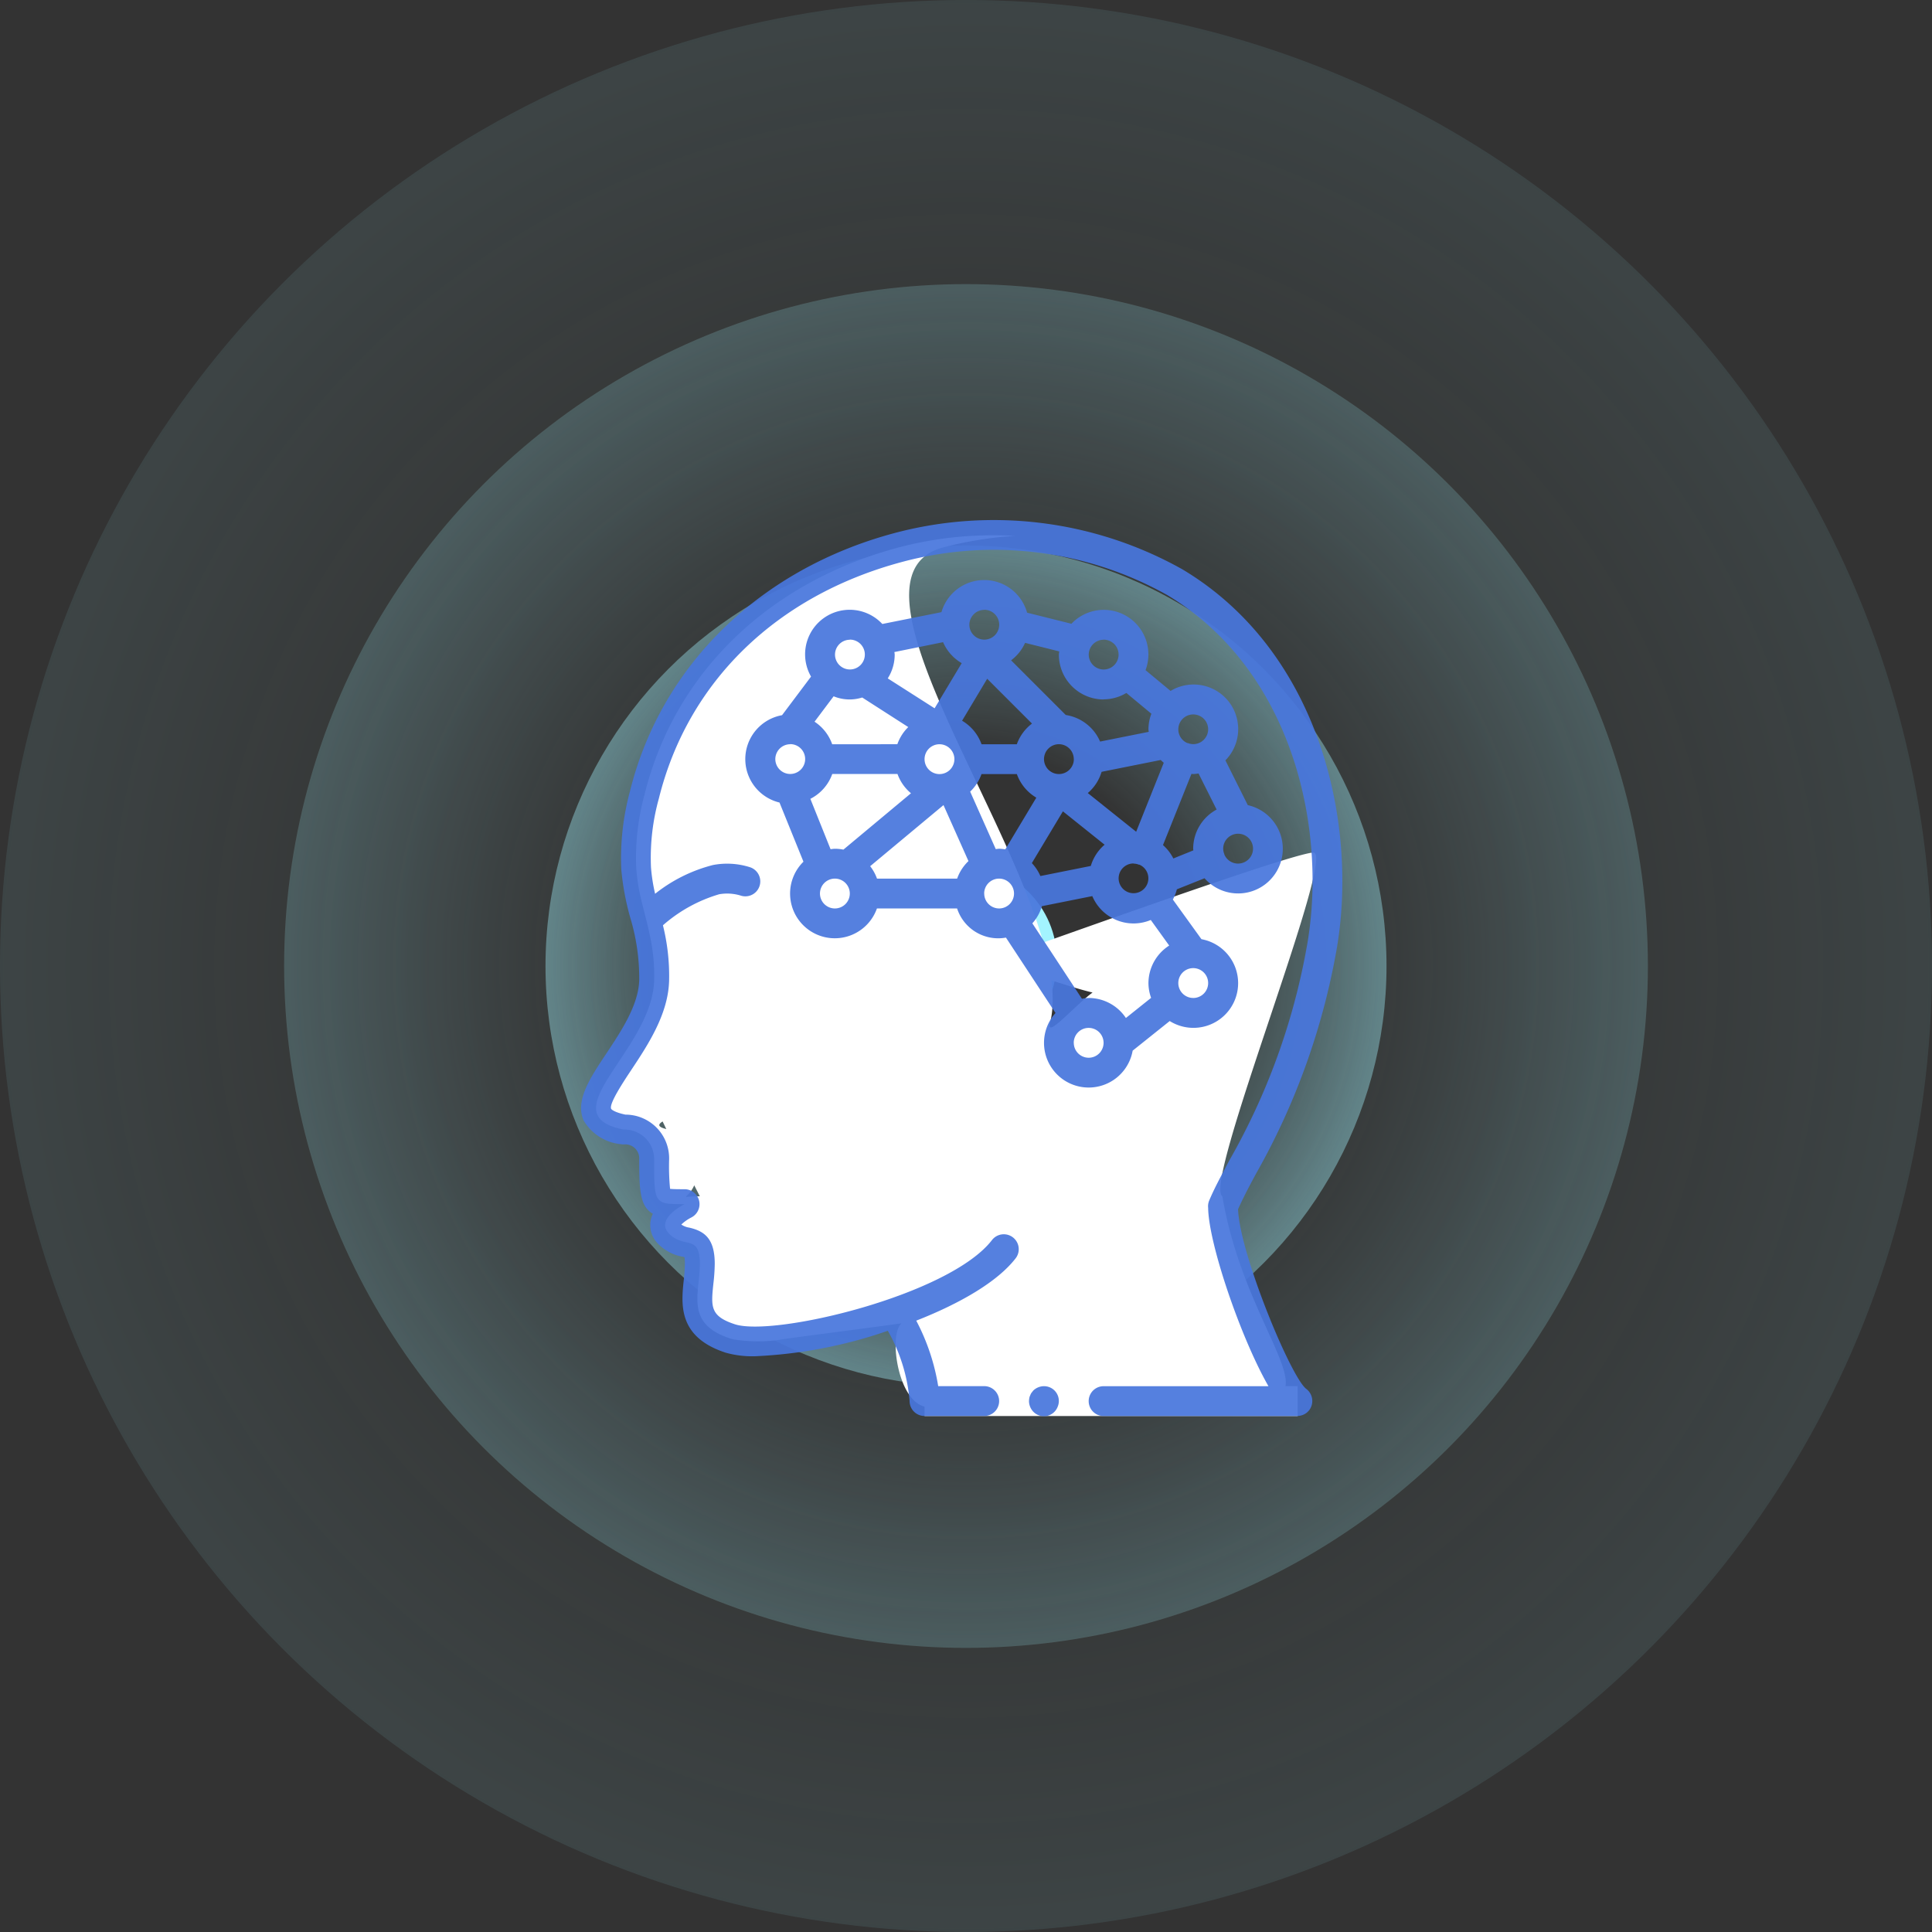 <?xml version="1.0" encoding="utf-8"?>
<svg xmlns="http://www.w3.org/2000/svg" xmlns:xlink="http://www.w3.org/1999/xlink" width="113.291" height="113.291" viewBox="0 0 113.291 113.291">
  <rect x="0" y="0" width="113.291" height="113.291" fill="#333333" stroke="none"/>
  <defs>
    <radialGradient id="radial-gradient" cx="0.5" cy="0.5" r="0.5" gradientUnits="objectBoundingBox">
      <stop offset="0" stop-color="#a3f4ff" stop-opacity="0"/>
      <stop offset="0.501" stop-color="#a3f4ff" stop-opacity="0"/>
      <stop offset="1" stop-color="#a3f4ff" stop-opacity="0.396"/>
    </radialGradient>
  </defs>
  <g id="Group_508" data-name="Group 508" transform="translate(-125.424 -1083.505)">
    <g id="Group_503" data-name="Group 503" transform="translate(125.424 1083.505)">
      <circle id="Ellipse_16" data-name="Ellipse 16" cx="24.658" cy="24.658" r="24.658" transform="translate(31.988 31.988)" fill="url(#radial-gradient)"/>
      <circle id="Ellipse_15" data-name="Ellipse 15" cx="5.665" cy="5.665" r="5.665" transform="translate(50.648 50.648)" fill="#a3f4ff"/>
      <circle id="Ellipse_17" data-name="Ellipse 17" cx="39.985" cy="39.985" r="39.985" transform="translate(16.661 16.661)" opacity="0.478" fill="url(#radial-gradient)"/>
      <circle id="Ellipse_18" data-name="Ellipse 18" cx="56.646" cy="56.646" r="56.646" transform="translate(0 0)" opacity="0.228" fill="url(#radial-gradient)"/>
    </g>
    <g id="_910412" data-name="910412" transform="translate(119.939 1113)">
      <path id="Path_556" data-name="Path 556" d="M49.73,44.552A1.738,1.738,0,0,1,51.516,46.3c0,2.626,0,2.626,1.786,2.626,0,0-1.786.875-.893,1.751s1.786,0,1.786,1.751-.893,3.5,1.786,4.377a2.344,2.344,0,0,0,.289.07c.009.009.009.009.018,0a9.222,9.222,0,0,0,2.636,0h-.009c-.009.009-.009.009-.018,0-.1-.017,7.606-.995,7.511-1.024-1.5-.489-.631,6.441,2.048,4.688.717-.469,18.94,1.836,20.026-.735.6-1.43-2.64-5.35-3.645-11.339-1.183-.7,6.744-20.216,5.331-20.155-1.757.062-27.06,9.374-27.06,9.239,0-1.751-11.407,4.309-12.3,3.434s3.387,7.483,3.387,7.483c-1.786,0-.052.461-.052-2.165a1.738,1.738,0,0,0-1.786-1.751C47.9,43.677,72.58,40.608,72.685,36.5c.023-.885-1.078-3.554-1.27-4.418-.131-.657.149,3.548,0,2.927-.173-.669,6.684,2.18,6.63,1.492-.064-1.455-3.694,3.2-3.311,1.792,1.83-7.4-13.607-25.913-6.279-27.874a21.582,21.582,0,0,1,4.231-.678,22.876,22.876,0,0,0-2.567,0,21.6,21.6,0,0,0-4.289.683C58.5,12.382,52.776,17.529,50.947,24.926a14.07,14.07,0,0,0-.481,4.316,11.809,11.809,0,0,0,.342,2.04c.149.622.324,1.226.455,1.882a10.9,10.9,0,0,1,.254,2.635C51.411,39.9,45.274,43.677,49.73,44.552Z" transform="translate(-7.672 -7.811)" fill="#fff"/>
      <g id="Group_507" data-name="Group 507" transform="translate(39.561 1)">
        <path id="Path_557" data-name="Path 557" d="M235.85,496.091h21.885v1.751H235.85Z" transform="translate(-215.714 -445.302)" fill="#fff"/>
        <g id="Group_506" data-name="Group 506" transform="translate(0 0)" opacity="0.927">
          <path id="Path_558" data-name="Path 558" d="M83.824,26.4c1.368-7.429-.865-17.641-9-22.507A22.608,22.608,0,0,0,57.931,1.765C50.046,3.873,44.249,9.532,42.427,16.9a14.984,14.984,0,0,0-.51,4.591,15.41,15.41,0,0,0,.529,2.837,12.258,12.258,0,0,1,.523,3.639c-.037,1.467-1.047,2.989-1.94,4.332-.973,1.466-1.813,2.731-1.326,3.9a2.858,2.858,0,0,0,2.188,1.4,1.047,1.047,0,0,0,.159.016.821.821,0,0,1,.918.875c0,1.819.045,2.758.8,3.188a1.6,1.6,0,0,0-.136.432,1.56,1.56,0,0,0,.493,1.38,2.659,2.659,0,0,0,1.388.709l.106.023a2.239,2.239,0,0,1,.027.394,9.423,9.423,0,0,1-.069.974c-.145,1.4-.344,3.318,2.457,4.234a5.769,5.769,0,0,0,1.729.21,27.418,27.418,0,0,0,7.782-1.492,9.892,9.892,0,0,1,1.278,4.121.875.875,0,0,0,.875.875h3.5a.875.875,0,0,0,0-1.751H60.5a12.537,12.537,0,0,0-1.287-3.84c2.536-.994,4.77-2.272,5.843-3.675a.876.876,0,0,0-1.392-1.063c-2.477,3.242-12.785,5.7-15.087,4.95-1.458-.477-1.4-1.036-1.259-2.388a11.006,11.006,0,0,0,.079-1.155c0-1.475-.595-1.915-1.489-2.123a1.122,1.122,0,0,1-.471-.182,2.429,2.429,0,0,1,.579-.41.876.876,0,0,0-.386-1.661c-.316,0-.668,0-.852-.023a13.515,13.515,0,0,1-.056-1.727,2.561,2.561,0,0,0-2.562-2.624c-.631-.133-.822-.3-.839-.344-.127-.3.716-1.573,1.169-2.256.972-1.464,2.182-3.285,2.231-5.256a12.283,12.283,0,0,0-.362-3.247,8.725,8.725,0,0,1,3.3-1.82,2.714,2.714,0,0,1,1.3.091.875.875,0,1,0,.465-1.688,4.416,4.416,0,0,0-2.129-.117A9.021,9.021,0,0,0,43.9,22.916a10.4,10.4,0,0,1-.242-1.55,12.959,12.959,0,0,1,.464-4.044C45.819,10.48,51.015,5.426,58.384,3.456a20.794,20.794,0,0,1,15.54,1.938c7.419,4.437,9.44,13.834,8.179,20.687a39.062,39.062,0,0,1-4.519,12.449c-.481.9-.9,1.673-1.2,2.391a.854.854,0,0,0-.054.408c.024,2.1,1.914,7.627,3.536,10.461H70.2a.875.875,0,0,0,0,1.751h11.38v-.006a.874.874,0,0,0,.694-.363.889.889,0,0,0-.19-1.222c-.906-.688-3.905-7.933-4-10.536.264-.6.618-1.274,1.038-2.057A41.133,41.133,0,0,0,83.824,26.4Z" transform="translate(-39.561 -1)" fill="#4876dd"/>
          <path id="Path_559" data-name="Path 559" d="M296.458,496.091a.921.921,0,0,0-.622.254l-.105.131a.667.667,0,0,0-.079.158.552.552,0,0,0-.052.158,1.282,1.282,0,0,0-.018.175.919.919,0,0,0,.254.622.863.863,0,0,0,1.427-.289.877.877,0,0,0,.07-.333.867.867,0,0,0-.875-.875Z" transform="translate(-269.319 -445.302)" fill="#4876dd"/>
          <path id="Path_560" data-name="Path 560" d="M156.165,62.886l2.169-1.734a2.621,2.621,0,1,0,1.861-4.8l-1.676-2.324a2.6,2.6,0,0,0,.235-.6l1.623-.649a2.62,2.62,0,1,0,2.536-4.287L161.6,45.866a2.615,2.615,0,0,0-3.216-4.072l-1.467-1.218a2.616,2.616,0,0,0-4.346-2.721l-2.6-.649a2.61,2.61,0,0,0-5.022-.031l-3.468.694a2.614,2.614,0,0,0-4.179,3.085l-1.7,2.263a2.618,2.618,0,0,0-.15,5.122l1.405,3.469a2.621,2.621,0,1,0,4.309,2.741h4.7a2.535,2.535,0,0,0,2.865,1.71l2.906,4.42a2.619,2.619,0,1,0,4.525,2.206Zm-2.58-3.084a2.586,2.586,0,0,0-.4.041l-2.906-4.42a2.609,2.609,0,0,0,.561-1.006l2.955-.591a2.623,2.623,0,0,0,3.429,1.4l1.08,1.5a2.621,2.621,0,0,0-1.217,2.209,2.594,2.594,0,0,0,.156.857l-1.478,1.181A2.625,2.625,0,0,0,153.585,59.8Zm-12.816-7.73,4.3-3.583,1.464,3.284a2.62,2.62,0,0,0-.664,1.027h-4.7A2.6,2.6,0,0,0,140.769,52.072Zm-2.227-7.151a2.628,2.628,0,0,0-1.035-1.322l1.119-1.49a2.456,2.456,0,0,0,1.677.071l2.7,1.734a2.621,2.621,0,0,0-.64,1.006Zm9.089-3.84,2.628,2.628a2.622,2.622,0,0,0-.89,1.213H147.3a2.622,2.622,0,0,0-1.141-1.38Zm6.71,5.457,3.468-.694c.055.058.115.11.176.163l-1.618,4.045-2.836-2.269a2.612,2.612,0,0,0,.809-1.246Zm-.636,5.52-2.955.591a2.629,2.629,0,0,0-.5-.758l1.821-3.035,2.445,1.956a2.613,2.613,0,0,0-.809,1.246Zm-5.372-1.009c-.068,0-.132.015-.2.02l-1.5-3.37a2.62,2.62,0,0,0,.664-1.027h2.074a2.622,2.622,0,0,0,1.141,1.38l-1.82,3.033A2.591,2.591,0,0,0,148.333,51.048Zm-3.5-6.128a.875.875,0,1,1-.875.875A.875.875,0,0,1,144.831,44.921Zm11.38,7a.865.865,0,0,1,.316.064l.007,0c.008,0,.016,0,.024,0a.872.872,0,1,1-.347-.073Zm-3.5-6.128a.875.875,0,1,1-.875-.875A.875.875,0,0,1,152.709,45.8Zm7,14.006a.875.875,0,1,1,.875-.875A.875.875,0,0,1,159.713,59.8Zm-1.166-8.18a2.626,2.626,0,0,0-.607-.785l1.67-4.176c.035,0,.068.01.1.01a2.573,2.573,0,0,0,.315-.032l1.06,2.114a2.618,2.618,0,0,0-1.375,2.294c0,.035.009.068.01.1Zm3.793.3a.875.875,0,0,1-.8-.528c0-.008,0-.016,0-.024l-.006-.009a.863.863,0,0,1-.064-.315.875.875,0,1,1,.875.875Zm-1.751-7.879a.876.876,0,0,1-.875.875.865.865,0,0,1-.316-.064l-.007,0c-.008,0-.016,0-.024,0a.875.875,0,1,1,1.222-.8Zm-6.128-5.252a.875.875,0,1,1-.875.875A.875.875,0,0,1,154.46,38.793Zm0,3.5a2.6,2.6,0,0,0,1.331-.375l1.467,1.218a2.6,2.6,0,0,0-.172.908c0,.053.013.1.016.155l-2.851.57a2.627,2.627,0,0,0-2.014-1.559l-3.205-3.205a2.632,2.632,0,0,0,.821-1.024l2,.5c0,.063-.019.123-.019.187A2.629,2.629,0,0,0,154.46,42.295Zm-7-5.252a.875.875,0,1,1-.875.875A.875.875,0,0,1,147.457,37.042Zm-2.417,1.9a2.633,2.633,0,0,0,1.093,1.229l-1.589,2.648L141.8,41.059a2.6,2.6,0,0,0,.407-1.39c0-.053-.013-.1-.016-.155Zm-5.462-.15a.875.875,0,1,1-.875.875A.875.875,0,0,1,139.579,38.793Zm-3.5,6.128a.875.875,0,1,1-.875.875A.875.875,0,0,1,136.077,44.921Zm1.18,3.208a2.623,2.623,0,0,0,1.285-1.458h3.824a2.618,2.618,0,0,0,.791,1.131L139.2,51.1a2.625,2.625,0,0,0-.5-.05c-.087,0-.169.017-.253.026ZM138.7,54.55a.875.875,0,1,1,.875-.875A.875.875,0,0,1,138.7,54.55Zm8.754-.875a.875.875,0,1,1,.875.875A.875.875,0,0,1,147.457,53.675Zm5.252,8.754a.875.875,0,1,1,.875.875A.875.875,0,0,1,152.709,62.429Z" transform="translate(-123.819 -31.774)" fill="#4876dd"/>
        </g>
      </g>
    </g>
  </g>
</svg>
